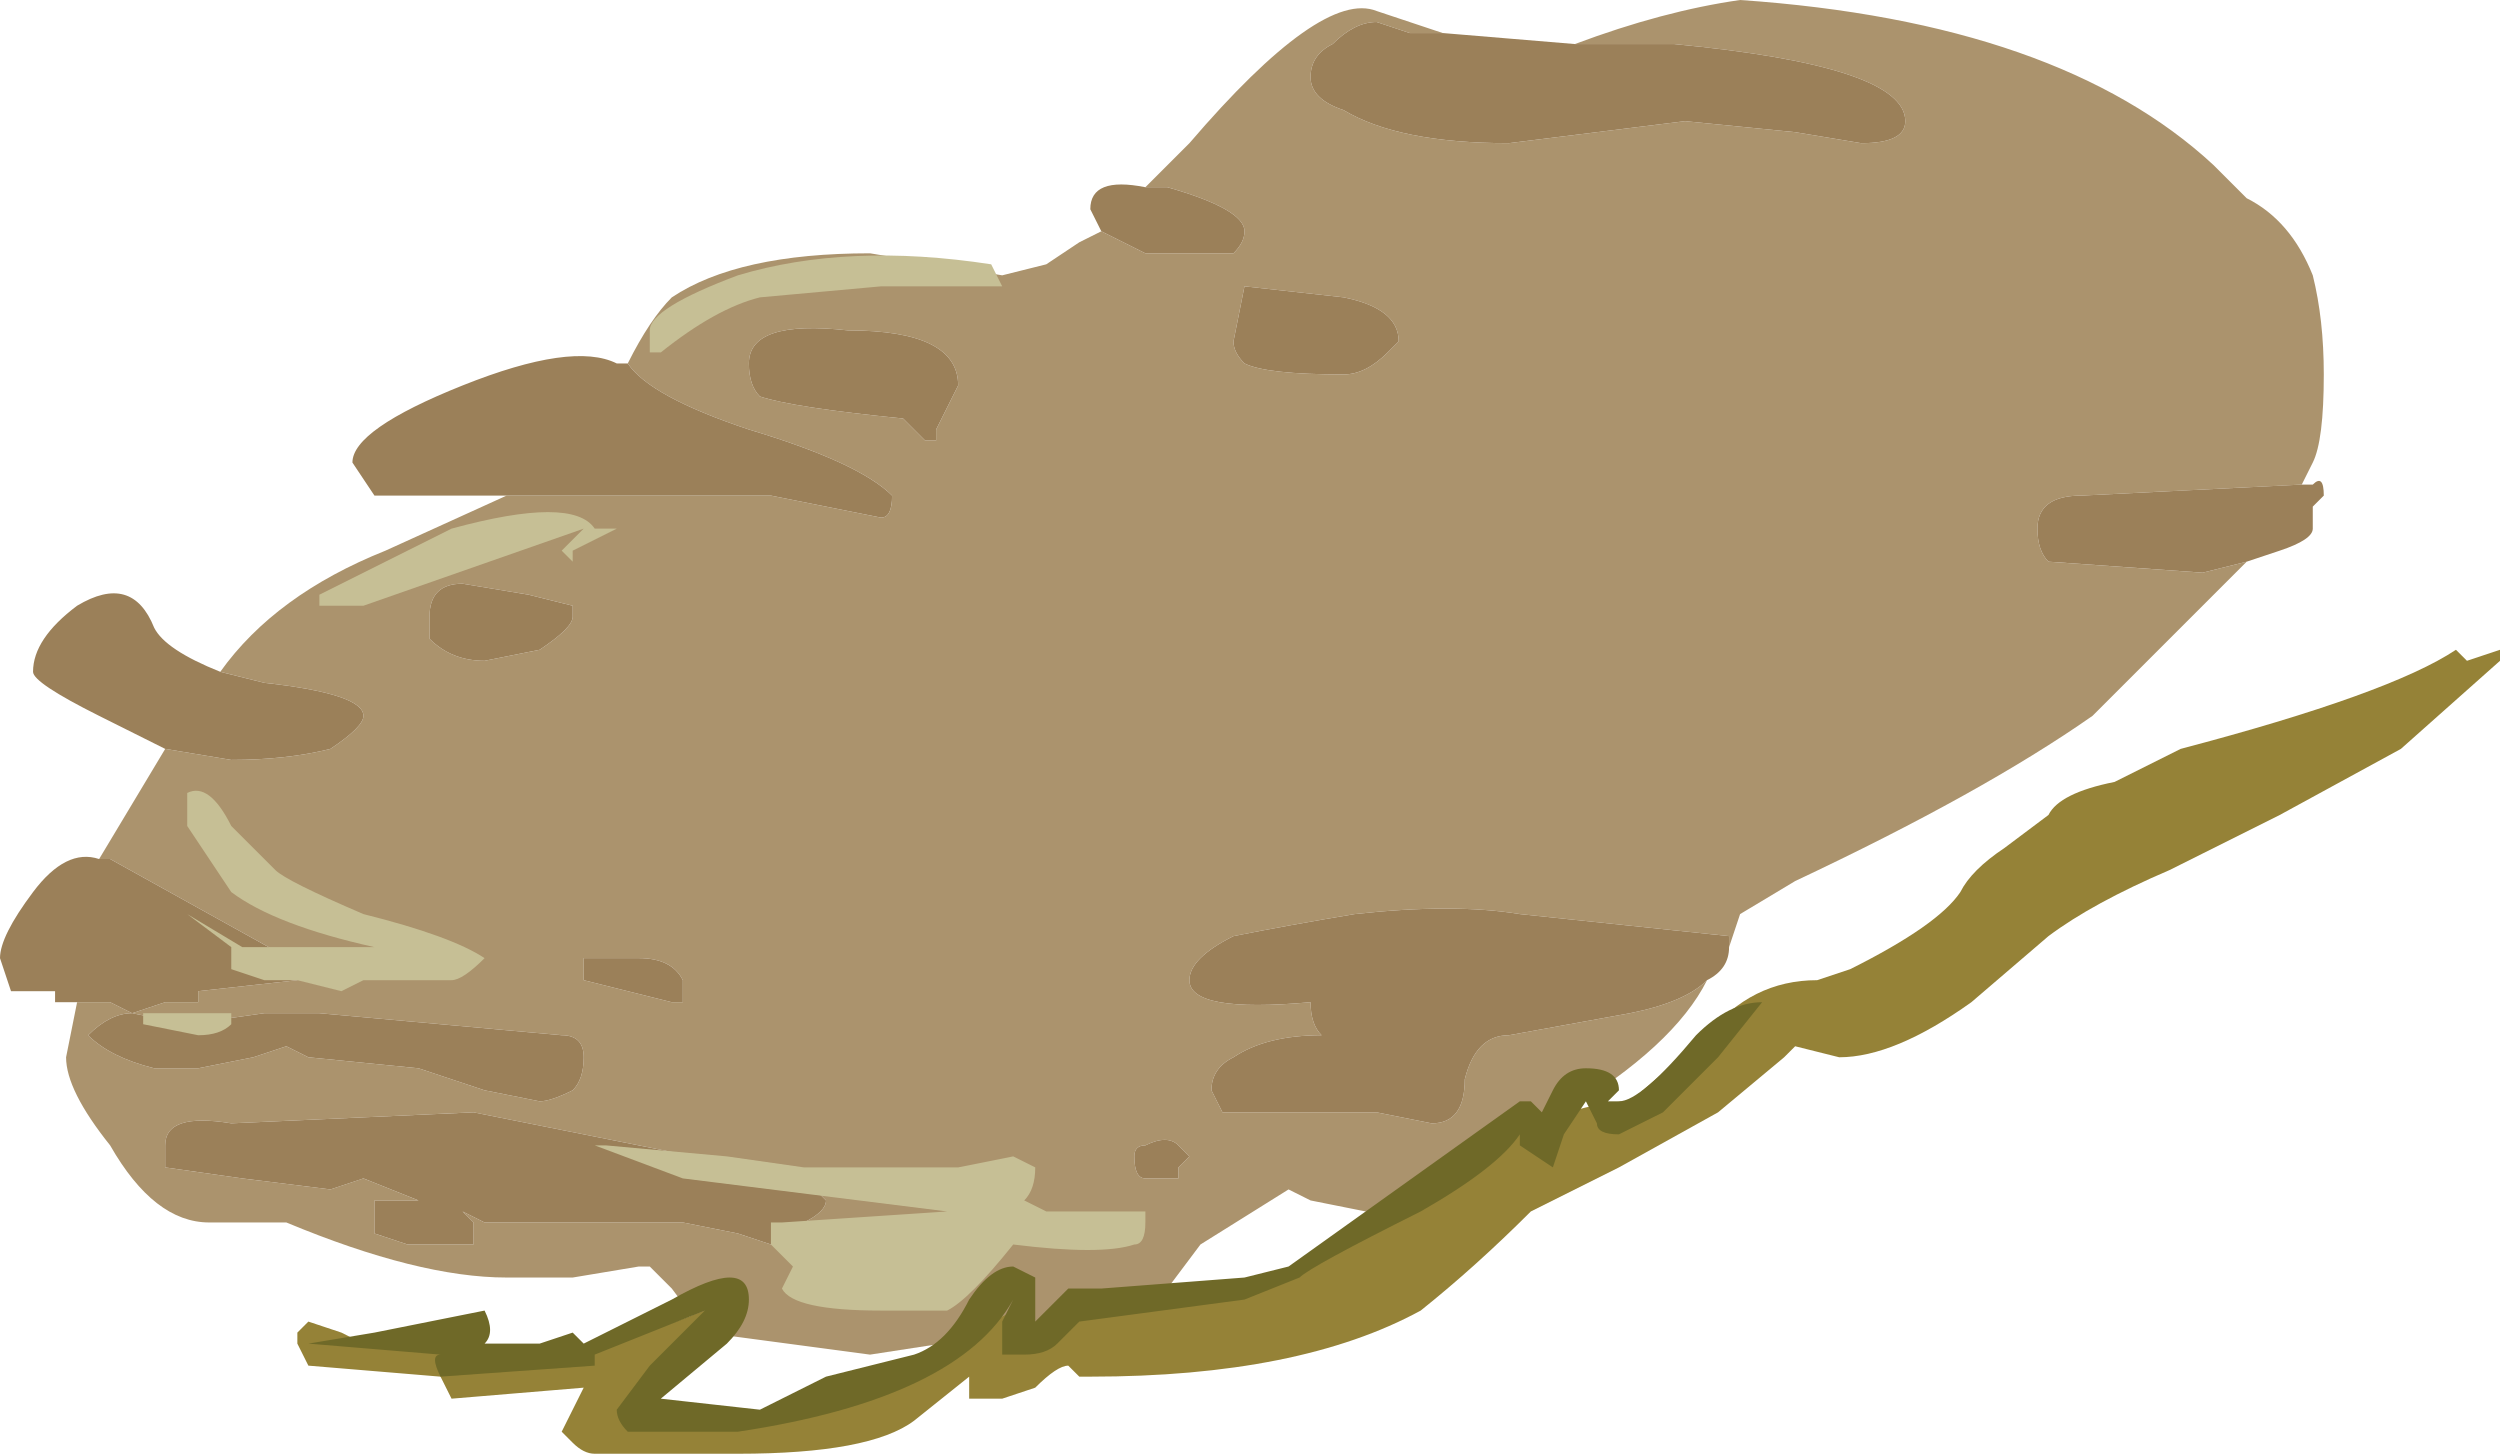<?xml version="1.0" encoding="UTF-8" standalone="no"?>
<svg xmlns:ffdec="https://www.free-decompiler.com/flash" xmlns:xlink="http://www.w3.org/1999/xlink" ffdec:objectType="shape" height="6.6px" width="11.35px" xmlns="http://www.w3.org/2000/svg">
  <g transform="matrix(1.0, 0.0, 0.0, 1.0, 5.4, 2.9)">
    <path d="M1.15 -2.75 L1.0 -2.75 0.85 -2.8 Q0.75 -2.8 0.65 -2.7 0.55 -2.65 0.55 -2.55 0.55 -2.45 0.7 -2.4 0.95 -2.25 1.45 -2.25 L2.25 -2.35 2.75 -2.3 3.05 -2.25 Q3.25 -2.25 3.25 -2.35 3.25 -2.6 2.2 -2.7 L1.75 -2.7 Q2.15 -2.85 2.5 -2.9 3.95 -2.8 4.65 -2.15 L4.8 -2.0 Q5.0 -1.9 5.1 -1.65 5.15 -1.45 5.15 -1.2 5.15 -0.9 5.1 -0.8 L5.05 -0.7 4.05 -0.65 Q3.85 -0.65 3.85 -0.5 3.85 -0.4 3.9 -0.35 L4.6 -0.3 4.8 -0.35 4.1 0.35 Q3.6 0.7 2.75 1.1 L2.5 1.25 2.45 1.4 2.45 1.35 1.5 1.25 Q1.2 1.2 0.75 1.25 0.45 1.3 0.2 1.35 0.0 1.45 0.0 1.55 0.0 1.7 0.55 1.65 0.55 1.75 0.6 1.8 0.35 1.8 0.2 1.9 0.1 1.95 0.1 2.05 L0.15 2.15 0.85 2.15 1.1 2.2 Q1.25 2.2 1.25 2.0 1.3 1.8 1.45 1.8 L2.0 1.7 Q2.25 1.65 2.35 1.55 2.2 1.85 1.7 2.15 1.05 2.6 0.8 2.6 L0.55 2.55 0.45 2.5 0.05 2.75 -0.1 2.95 Q-0.35 3.15 -0.8 3.15 L-1.45 3.25 -2.2 3.15 -2.35 2.95 -2.45 2.85 -2.5 2.85 -2.8 2.9 -3.1 2.9 Q-3.5 2.9 -4.1 2.65 L-4.45 2.65 Q-4.7 2.65 -4.9 2.3 -5.1 2.05 -5.1 1.9 L-5.05 1.65 -5.05 1.65 -4.9 1.65 -4.8 1.7 -4.65 1.65 -4.5 1.65 -4.5 1.6 -4.05 1.55 -4.0 1.5 -4.9 1.0 -4.95 1.0 -4.65 0.5 -4.35 0.55 Q-4.1 0.55 -3.9 0.5 -3.75 0.4 -3.75 0.35 -3.75 0.25 -4.2 0.2 L-4.4 0.15 Q-4.15 -0.2 -3.65 -0.4 L-3.1 -0.65 -1.9 -0.65 -1.4 -0.55 Q-1.35 -0.55 -1.35 -0.65 -1.5 -0.8 -2.0 -0.95 -2.45 -1.1 -2.55 -1.25 -2.45 -1.45 -2.35 -1.55 -2.05 -1.75 -1.45 -1.75 L-0.85 -1.65 -0.65 -1.7 -0.5 -1.8 -0.4 -1.85 -0.2 -1.75 0.2 -1.75 Q0.25 -1.8 0.25 -1.85 0.25 -1.95 -0.1 -2.05 L-0.2 -2.05 0.0 -2.25 Q0.6 -2.95 0.85 -2.85 L1.15 -2.75 M0.9 -1.3 L0.95 -1.35 Q0.95 -1.5 0.7 -1.55 L0.25 -1.6 0.2 -1.35 Q0.2 -1.3 0.25 -1.25 0.35 -1.2 0.7 -1.2 0.8 -1.2 0.9 -1.3 M-3.3 -0.25 Q-3.45 -0.25 -3.45 -0.1 L-3.45 0.0 Q-3.35 0.1 -3.2 0.1 L-2.95 0.05 Q-2.8 -0.05 -2.8 -0.1 L-2.8 -0.15 -3.0 -0.2 -3.3 -0.25 M0.0 2.35 L-0.05 2.3 Q-0.1 2.25 -0.2 2.3 -0.25 2.3 -0.25 2.35 -0.25 2.45 -0.2 2.45 L-0.05 2.45 -0.05 2.4 0.0 2.35 M-2.8 2.05 Q-2.75 2.0 -2.75 1.9 -2.75 1.8 -2.85 1.8 L-3.95 1.7 -4.2 1.7 -4.55 1.75 -4.8 1.7 Q-4.9 1.7 -5.0 1.8 -4.9 1.9 -4.7 1.95 L-4.5 1.95 -4.25 1.9 -4.1 1.85 -4.0 1.9 -3.5 1.95 -3.2 2.05 -2.95 2.1 Q-2.9 2.1 -2.8 2.05 M-1.75 2.65 Q-1.65 2.6 -1.65 2.55 L-1.75 2.45 -3.25 2.15 -4.35 2.2 Q-4.65 2.15 -4.65 2.3 L-4.65 2.4 -4.3 2.45 -3.9 2.5 -3.75 2.45 -3.5 2.55 -3.7 2.55 -3.7 2.7 -3.55 2.75 -3.25 2.75 -3.25 2.65 -3.3 2.6 -3.2 2.65 -2.3 2.65 -2.05 2.7 -1.9 2.75 Q-1.85 2.7 -1.75 2.65 M-2.3 1.65 L-2.3 1.55 Q-2.35 1.45 -2.5 1.45 L-2.75 1.45 -2.75 1.55 -2.35 1.65 -2.3 1.65 M-1.55 -1.4 Q-2.0 -1.45 -2.0 -1.25 -2.0 -1.15 -1.95 -1.1 -1.8 -1.05 -1.3 -1.0 L-1.2 -0.9 -1.15 -0.9 -1.15 -0.95 -1.05 -1.15 Q-1.05 -1.4 -1.55 -1.4" fill="#ab936d" fill-rule="evenodd" stroke="none"/>
    <path d="M1.75 -2.7 L2.2 -2.7 Q3.25 -2.6 3.25 -2.35 3.25 -2.25 3.05 -2.25 L2.75 -2.3 2.25 -2.35 1.45 -2.25 Q0.95 -2.25 0.7 -2.4 0.55 -2.45 0.55 -2.55 0.55 -2.65 0.65 -2.7 0.75 -2.8 0.85 -2.8 L1.0 -2.75 1.15 -2.75 1.75 -2.7 M-0.2 -2.05 L-0.1 -2.05 Q0.25 -1.95 0.25 -1.85 0.25 -1.8 0.2 -1.75 L-0.2 -1.75 -0.4 -1.85 -0.45 -1.95 Q-0.45 -2.1 -0.2 -2.05 M-2.55 -1.25 Q-2.45 -1.1 -2.0 -0.95 -1.5 -0.8 -1.35 -0.65 -1.35 -0.55 -1.4 -0.55 L-1.9 -0.65 -3.1 -0.65 -3.7 -0.65 -3.8 -0.8 Q-3.8 -0.95 -3.3 -1.15 -2.8 -1.35 -2.6 -1.25 L-2.55 -1.25 M-4.4 0.15 L-4.2 0.2 Q-3.75 0.25 -3.75 0.35 -3.75 0.4 -3.9 0.5 -4.1 0.55 -4.35 0.55 L-4.65 0.5 -4.95 0.35 Q-5.25 0.2 -5.25 0.15 -5.25 0.0 -5.05 -0.15 -4.8 -0.3 -4.7 -0.05 -4.65 0.05 -4.4 0.15 M-4.95 1.0 L-4.9 1.0 -4.0 1.5 -4.05 1.55 -4.5 1.6 -4.5 1.65 -4.65 1.65 -4.8 1.7 -4.9 1.65 -5.05 1.65 -5.15 1.65 -5.15 1.6 -5.35 1.6 -5.4 1.45 Q-5.4 1.35 -5.25 1.15 -5.1 0.95 -4.95 1.0 M2.35 1.55 Q2.25 1.65 2.0 1.7 L1.45 1.8 Q1.3 1.8 1.25 2.0 1.25 2.2 1.1 2.2 L0.85 2.15 0.15 2.15 0.1 2.05 Q0.1 1.95 0.2 1.9 0.35 1.8 0.6 1.8 0.55 1.75 0.55 1.65 0.0 1.7 0.0 1.55 0.0 1.45 0.2 1.35 0.45 1.3 0.75 1.25 1.2 1.2 1.5 1.25 L2.45 1.35 2.45 1.4 Q2.45 1.5 2.35 1.55 M4.8 -0.35 L4.6 -0.3 3.9 -0.35 Q3.85 -0.4 3.85 -0.5 3.85 -0.65 4.05 -0.65 L5.05 -0.7 5.1 -0.7 Q5.15 -0.75 5.15 -0.65 L5.1 -0.6 5.1 -0.5 Q5.1 -0.45 4.95 -0.4 L4.8 -0.35 M0.9 -1.3 Q0.8 -1.2 0.7 -1.2 0.35 -1.2 0.25 -1.25 0.2 -1.3 0.2 -1.35 L0.25 -1.6 0.7 -1.55 Q0.95 -1.5 0.95 -1.35 L0.9 -1.3 M-3.3 -0.25 L-3.0 -0.2 -2.8 -0.15 -2.8 -0.1 Q-2.8 -0.05 -2.95 0.05 L-3.2 0.1 Q-3.35 0.1 -3.45 0.0 L-3.45 -0.1 Q-3.45 -0.25 -3.3 -0.25 M-1.55 -1.4 Q-1.05 -1.4 -1.05 -1.15 L-1.15 -0.95 -1.15 -0.9 -1.2 -0.9 -1.3 -1.0 Q-1.8 -1.05 -1.95 -1.1 -2.0 -1.15 -2.0 -1.25 -2.0 -1.45 -1.55 -1.4 M-2.3 1.65 L-2.35 1.65 -2.75 1.55 -2.75 1.45 -2.5 1.45 Q-2.35 1.45 -2.3 1.55 L-2.3 1.65 M-1.75 2.65 Q-1.85 2.7 -1.9 2.75 L-2.05 2.7 -2.3 2.65 -3.2 2.65 -3.3 2.6 -3.25 2.65 -3.25 2.75 -3.55 2.75 -3.7 2.7 -3.7 2.55 -3.5 2.55 -3.75 2.45 -3.9 2.5 -4.3 2.45 -4.65 2.4 -4.65 2.3 Q-4.65 2.15 -4.35 2.2 L-3.25 2.15 -1.75 2.45 -1.65 2.55 Q-1.65 2.6 -1.75 2.65 M-2.8 2.05 Q-2.9 2.1 -2.95 2.1 L-3.2 2.05 -3.5 1.95 -4.0 1.9 -4.1 1.85 -4.25 1.9 -4.5 1.95 -4.7 1.95 Q-4.9 1.9 -5.0 1.8 -4.9 1.7 -4.8 1.7 L-4.55 1.75 -4.2 1.7 -3.95 1.7 -2.85 1.8 Q-2.75 1.8 -2.75 1.9 -2.75 2.0 -2.8 2.05 M0.0 2.35 L-0.05 2.4 -0.05 2.45 -0.2 2.45 Q-0.25 2.45 -0.25 2.35 -0.25 2.3 -0.2 2.3 -0.1 2.25 -0.05 2.3 L0.0 2.35" fill="#9b8059" fill-rule="evenodd" stroke="none"/>
    <path d="M-2.6 3.2 L-2.2 3.05 -2.15 3.1 -2.55 3.55 Q-1.7 3.6 -1.25 3.3 L-0.8 3.05 Q-0.75 3.05 -0.75 3.1 L-0.75 3.2 Q-0.6 3.1 -0.15 3.0 L0.45 2.9 1.45 2.25 Q1.8 2.1 2.0 2.1 L2.35 1.8 Q2.55 1.55 2.85 1.55 L3.0 1.5 Q3.4 1.3 3.5 1.15 3.55 1.05 3.7 0.95 L3.9 0.8 Q3.95 0.7 4.2 0.65 L4.5 0.5 Q5.45 0.25 5.75 0.05 L5.8 0.1 5.95 0.05 5.95 0.1 5.5 0.5 4.95 0.8 4.45 1.05 Q4.1 1.2 3.9 1.35 L3.55 1.65 Q3.2 1.9 2.95 1.9 L2.75 1.85 2.7 1.9 2.4 2.15 1.95 2.4 1.55 2.6 Q1.3 2.85 1.05 3.05 0.5 3.35 -0.45 3.35 L-0.5 3.35 -0.55 3.3 Q-0.6 3.3 -0.7 3.4 L-0.85 3.45 -1.0 3.45 -1.0 3.35 -1.25 3.55 Q-1.45 3.7 -2.05 3.7 L-2.7 3.7 Q-2.75 3.7 -2.8 3.65 L-2.85 3.6 -2.75 3.4 -3.35 3.45 -3.4 3.35 -4.0 3.3 -4.05 3.2 -4.05 3.15 -4.0 3.1 -3.85 3.15 -3.75 3.2 -3.2 3.25 -2.6 3.2" fill="#958237" fill-rule="evenodd" stroke="none"/>
    <path d="M-3.35 -0.5 Q-2.8 -0.65 -2.7 -0.5 L-2.6 -0.5 -2.8 -0.4 -2.8 -0.35 -2.85 -0.4 -2.75 -0.5 -3.75 -0.15 -3.95 -0.15 -3.95 -0.2 -3.35 -0.5 M-2.45 -1.4 Q-2.45 -1.5 -2.05 -1.65 -1.55 -1.8 -0.9 -1.7 L-0.85 -1.6 -1.4 -1.6 -1.95 -1.55 Q-2.15 -1.5 -2.4 -1.3 L-2.45 -1.3 -2.45 -1.4 M-1.75 2.4 L-1.05 2.4 -0.8 2.35 -0.7 2.4 Q-0.7 2.5 -0.75 2.55 L-0.65 2.6 -0.2 2.6 -0.2 2.65 Q-0.2 2.75 -0.25 2.75 -0.4 2.8 -0.8 2.75 -1.0 3.0 -1.1 3.05 L-1.4 3.05 Q-1.8 3.05 -1.85 2.95 L-1.8 2.85 -1.9 2.75 -1.9 2.65 -1.85 2.65 -1.1 2.6 -2.3 2.45 -2.7 2.3 -2.65 2.3 -2.1 2.35 -1.75 2.4 M-4.2 1.4 L-3.7 1.4 Q-4.15 1.3 -4.35 1.15 L-4.55 0.85 -4.55 0.7 Q-4.45 0.65 -4.35 0.85 L-4.15 1.05 Q-4.1 1.1 -3.75 1.25 -3.35 1.35 -3.2 1.45 -3.3 1.55 -3.35 1.55 L-3.75 1.55 -3.85 1.6 -4.05 1.55 -4.2 1.55 -4.35 1.5 -4.35 1.4 -4.55 1.25 -4.3 1.4 -4.2 1.4 M-4.75 1.7 L-4.35 1.7 -4.35 1.75 Q-4.4 1.8 -4.5 1.8 L-4.75 1.75 -4.75 1.7" fill="#c6bf95" fill-rule="evenodd" stroke="none"/>
    <path d="M0.45 2.85 L1.5 2.1 1.55 2.1 1.6 2.15 1.65 2.05 Q1.7 1.95 1.8 1.95 1.95 1.95 1.95 2.05 L1.9 2.1 1.95 2.1 Q2.05 2.1 2.3 1.8 2.45 1.65 2.6 1.65 L2.4 1.9 Q2.3 2.0 2.15 2.15 L1.95 2.25 Q1.85 2.25 1.85 2.2 L1.8 2.1 1.7 2.25 1.65 2.4 1.5 2.3 1.5 2.25 Q1.4 2.4 1.05 2.6 0.55 2.85 0.5 2.9 L0.25 3.0 -0.5 3.1 -0.6 3.2 Q-0.65 3.25 -0.75 3.25 L-0.85 3.25 -0.85 3.1 -0.8 3.0 Q-1.05 3.45 -2.05 3.6 L-2.55 3.6 Q-2.6 3.55 -2.6 3.5 L-2.45 3.3 -2.2 3.05 -2.7 3.25 -2.7 3.3 -3.4 3.35 Q-3.45 3.25 -3.4 3.25 L-4.0 3.2 -3.7 3.15 -3.2 3.05 Q-3.15 3.15 -3.2 3.2 L-2.95 3.2 -2.8 3.15 -2.75 3.2 -2.35 3.0 Q-2.0 2.8 -2.0 3.0 -2.0 3.1 -2.1 3.2 L-2.4 3.45 -1.95 3.5 -1.65 3.35 -1.25 3.25 Q-1.1 3.2 -1.0 3.0 -0.9 2.85 -0.8 2.85 L-0.7 2.9 Q-0.7 2.95 -0.7 3.1 L-0.55 2.95 -0.4 2.95 0.25 2.9 0.45 2.85" fill="#6f6928" fill-rule="evenodd" stroke="none"/>
  </g>
</svg>
